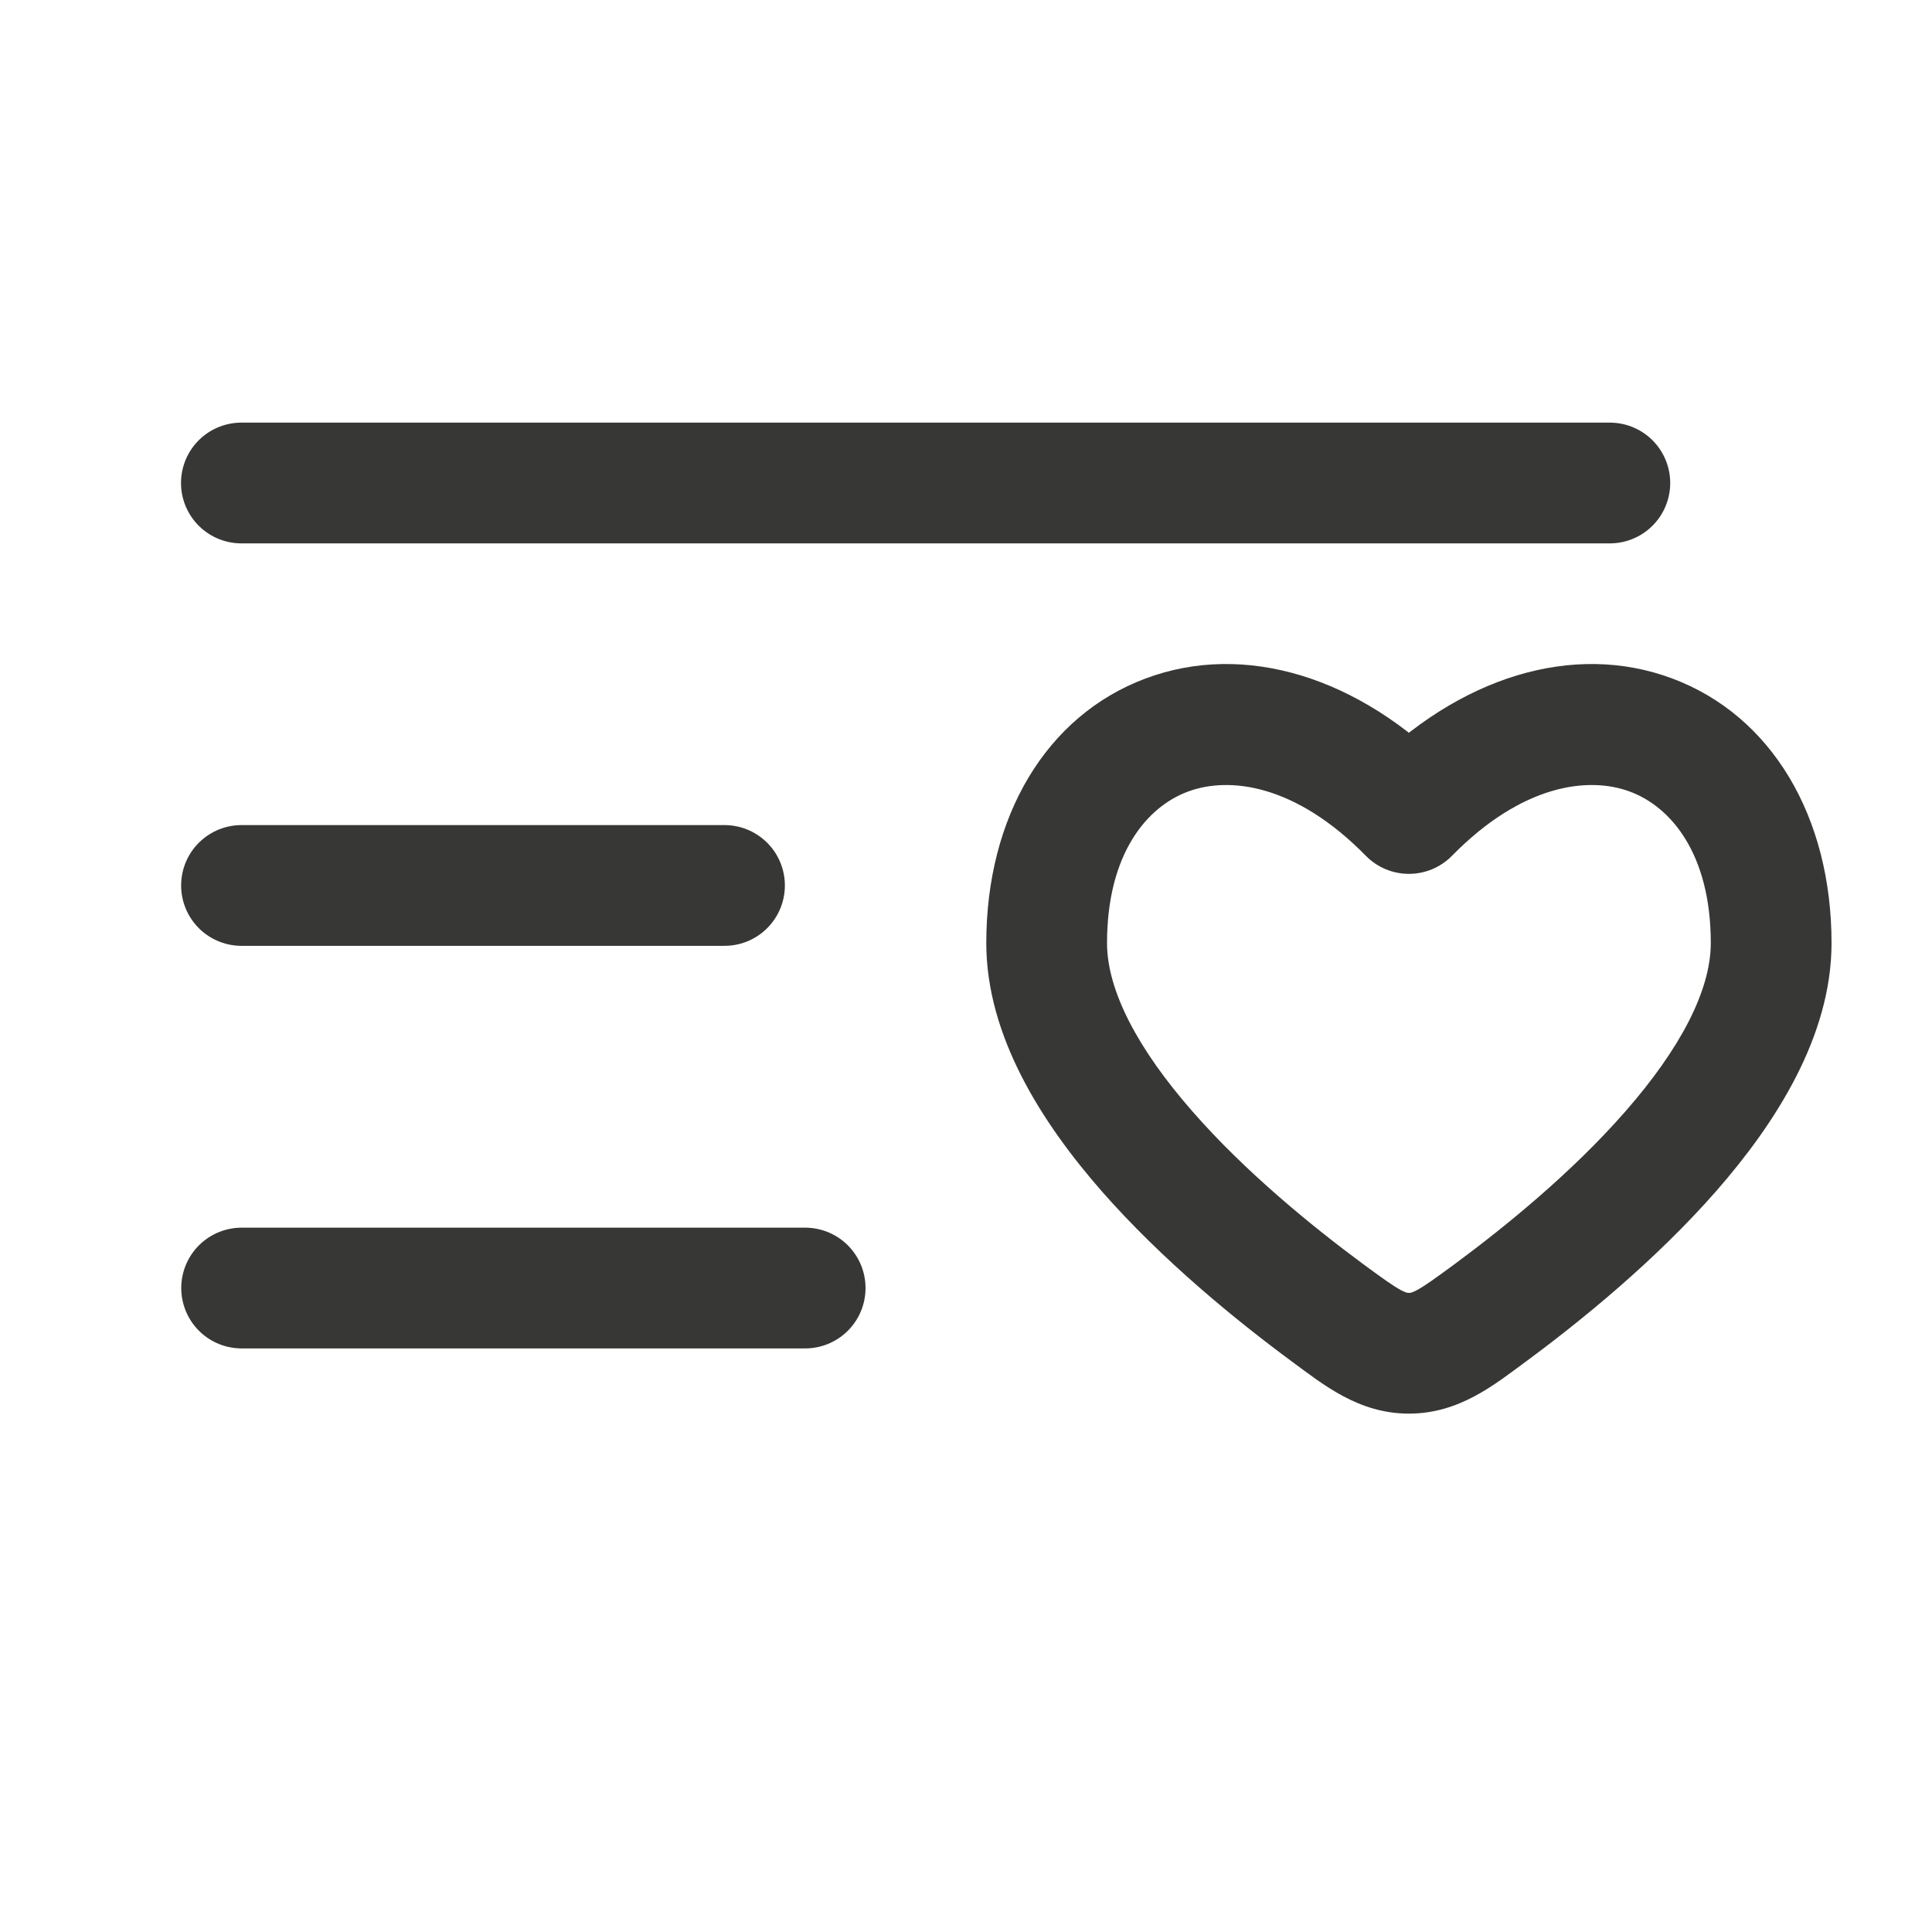 <svg width="16" height="16" viewBox="0 0 16 16" fill="none" xmlns="http://www.w3.org/2000/svg">
<path d="M13.332 4L1.999 4" stroke="#1D1D1B" stroke-opacity="0.88" stroke-linecap="round"/>
<path d="M6.668 10.667H2.001" stroke="#1D1D1B" stroke-opacity="0.88" stroke-linecap="round"/>
<path d="M6 7.333L2 7.333" stroke="#1D1D1B" stroke-opacity="0.88" stroke-linecap="round"/>
<path d="M10.995 10.872L11.291 10.47L11.291 10.47L10.995 10.872ZM11.668 6.737L11.311 7.087C11.405 7.183 11.534 7.237 11.668 7.237C11.802 7.237 11.931 7.183 12.025 7.087L11.668 6.737ZM12.341 10.872L12.638 11.275L12.638 11.275L12.341 10.872ZM11.668 11.207L11.668 10.707L11.668 10.707L11.668 11.207ZM11.291 10.47C10.862 10.153 10.313 9.705 9.876 9.205C9.423 8.688 9.168 8.204 9.168 7.81H8.168C8.168 8.584 8.634 9.305 9.123 9.864C9.629 10.441 10.243 10.939 10.698 11.275L11.291 10.47ZM9.168 7.81C9.168 7.071 9.498 6.682 9.837 6.556C10.182 6.427 10.731 6.496 11.311 7.087L12.025 6.388C11.255 5.601 10.304 5.313 9.487 5.619C8.663 5.927 8.168 6.764 8.168 7.81H9.168ZM12.638 11.275C13.093 10.939 13.707 10.441 14.213 9.864C14.702 9.305 15.168 8.584 15.168 7.81H14.168C14.168 8.204 13.913 8.688 13.46 9.205C13.023 9.705 12.474 10.153 12.045 10.47L12.638 11.275ZM15.168 7.81C15.168 6.764 14.673 5.927 13.849 5.619C13.032 5.313 12.081 5.601 11.311 6.388L12.025 7.087C12.605 6.496 13.154 6.427 13.499 6.556C13.838 6.682 14.168 7.071 14.168 7.81H15.168ZM10.698 11.275C10.959 11.467 11.251 11.707 11.668 11.707L11.668 10.707C11.658 10.707 11.647 10.708 11.601 10.684C11.535 10.648 11.453 10.589 11.291 10.47L10.698 11.275ZM12.045 10.47C11.883 10.589 11.801 10.648 11.735 10.684C11.689 10.708 11.678 10.707 11.668 10.707L11.668 11.707C12.085 11.707 12.377 11.467 12.638 11.275L12.045 10.47Z" fill="#1D1D1B" fill-opacity="0.88"/>
</svg>
